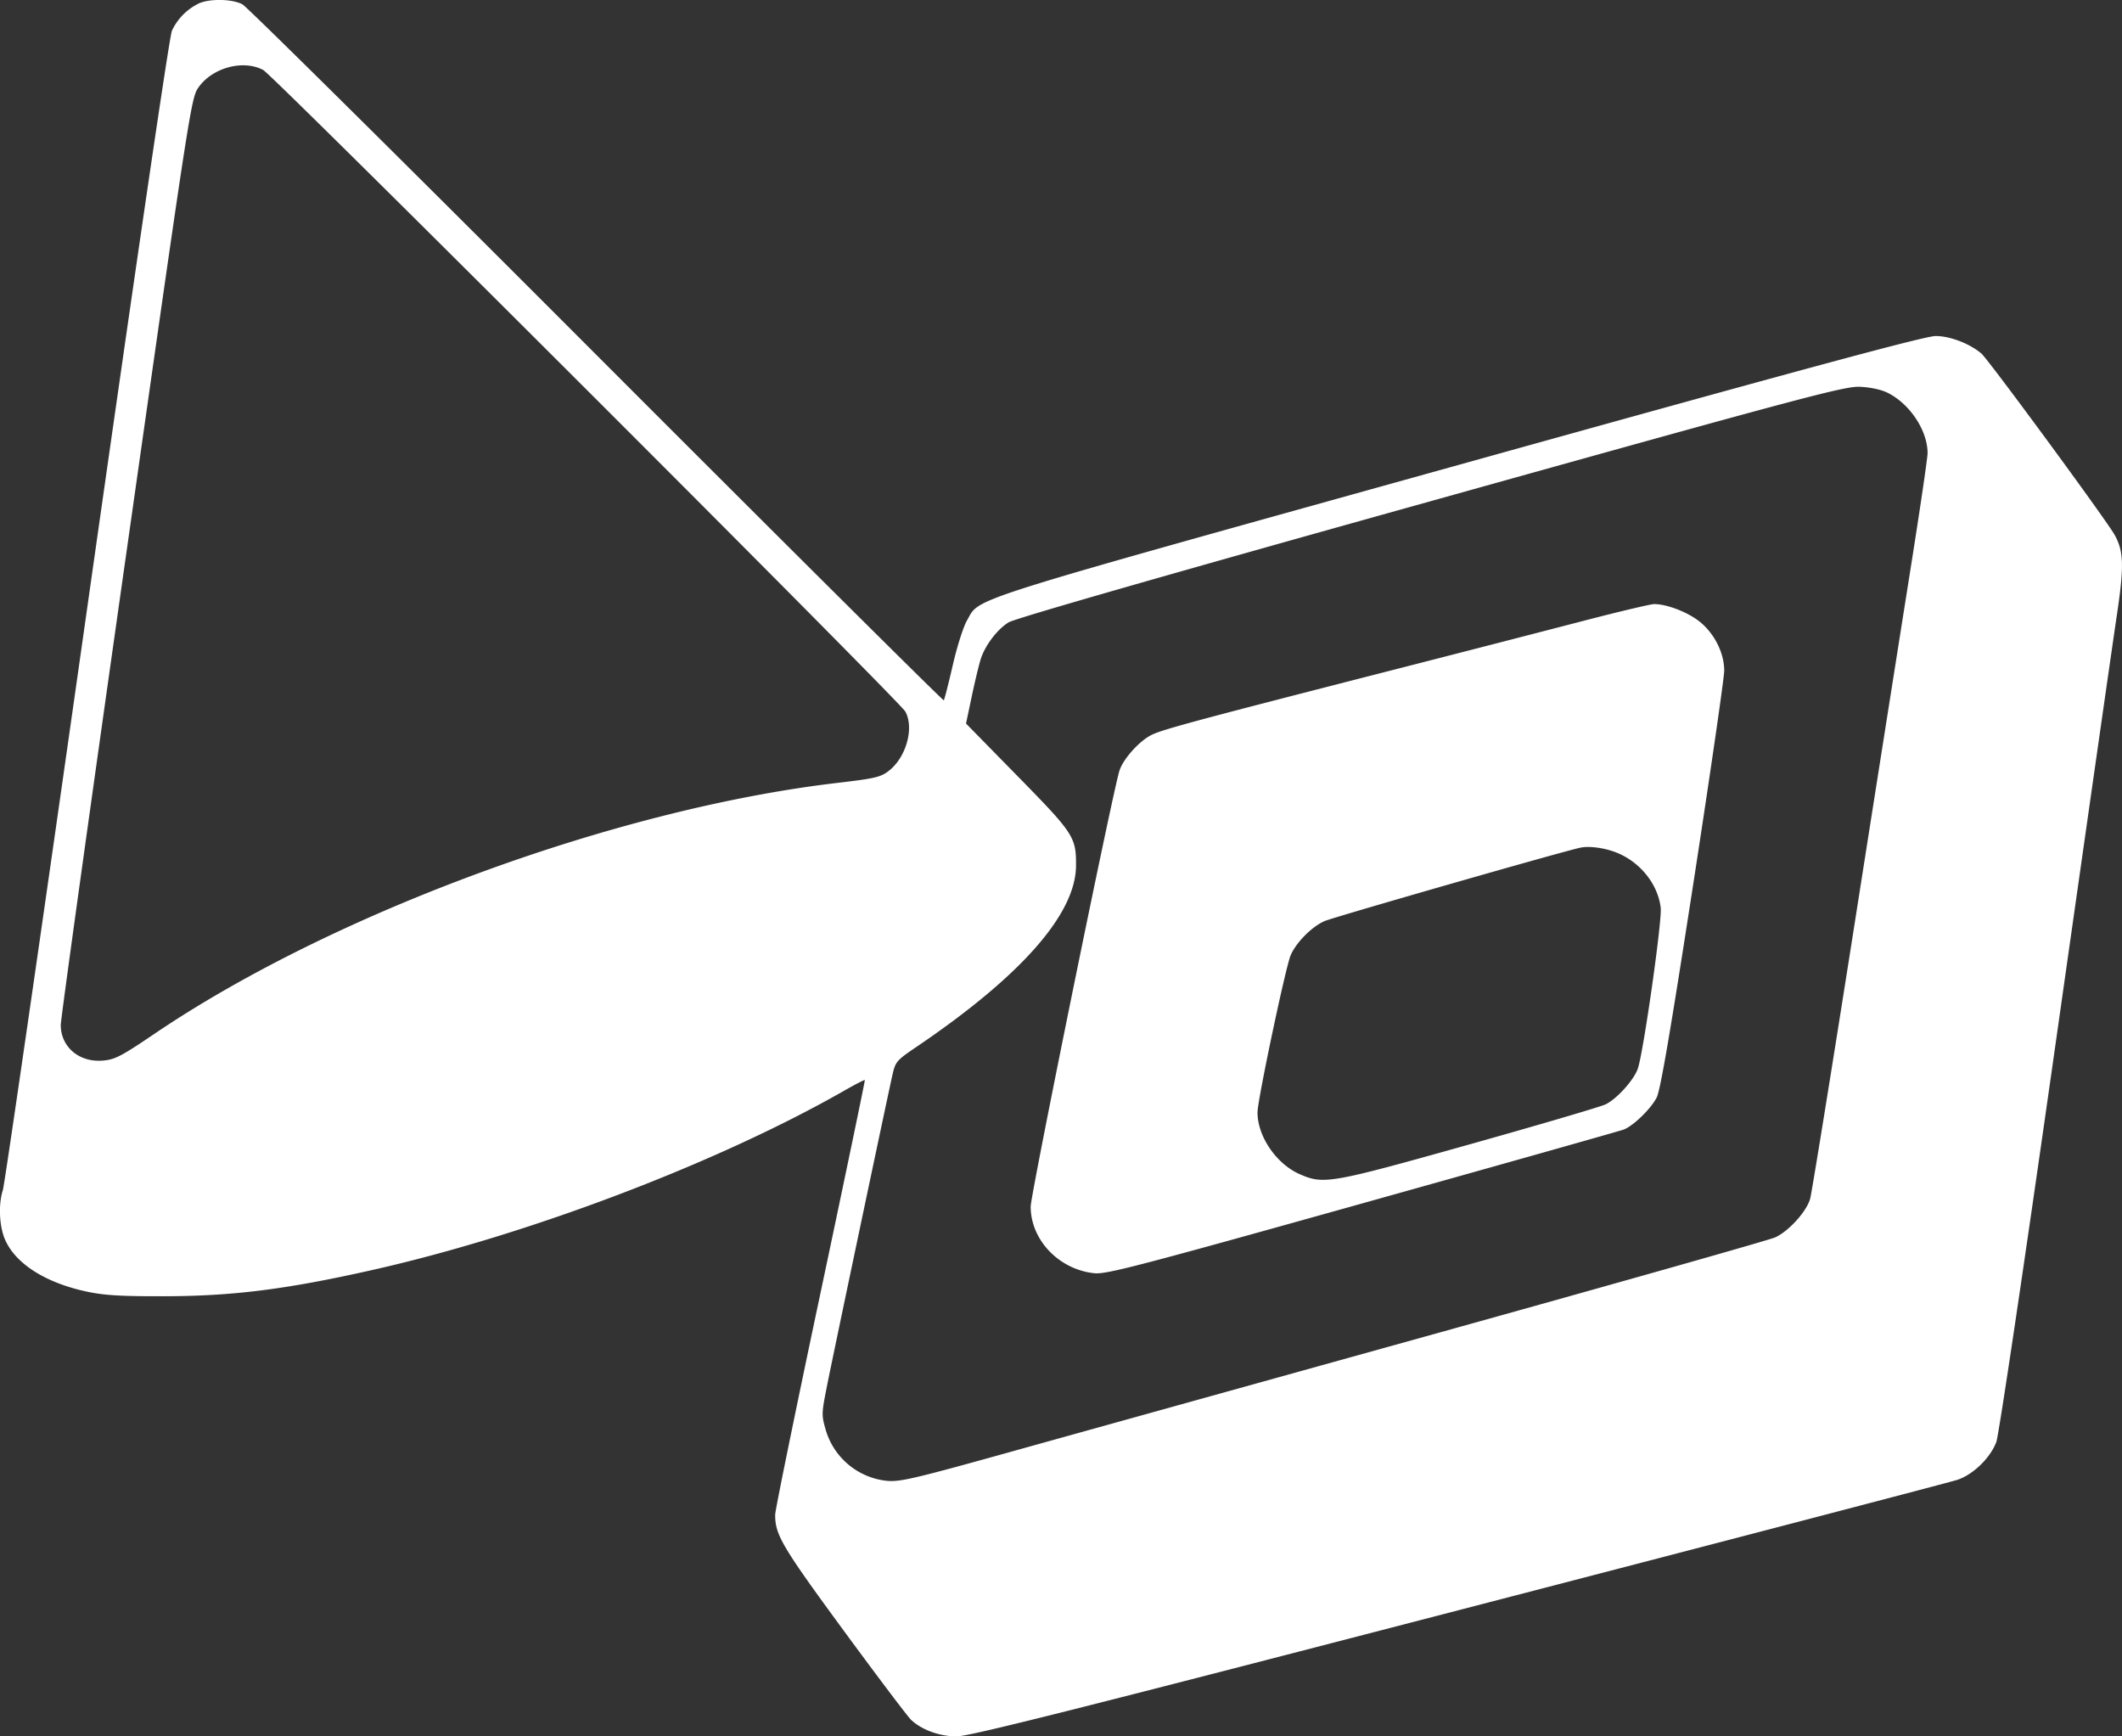 <svg width="66" height="54" fill="none" xmlns="http://www.w3.org/2000/svg"><rect width="100%" height="100%" fill="#333333" stroke="none"/><path fill-rule="evenodd" clip-rule="evenodd" d="M6.147.126a1.775 1.775 0 00-.8.83c-.079.184-1.11 7.21-2.646 18.032C1.317 28.741.142 36.848.09 37.006c-.145.444-.114 1.137.07 1.552.33.747 1.258 1.336 2.54 1.61.543.116 1.05.146 2.392.144 2.15-.004 3.805-.212 6.488-.816 4.863-1.095 10.73-3.324 14.665-5.57.35-.2.644-.352.654-.338.01.015-.613 3.005-1.384 6.645-.772 3.64-1.404 6.733-1.405 6.872-.004.625.213.992 2.131 3.605 1.049 1.428 1.993 2.678 2.097 2.776.332.312.881.512 1.413.514.39.001 3.644-.816 15.61-3.923 8.316-2.158 15.298-3.983 15.517-4.055.492-.163 1.027-.682 1.213-1.178.077-.206.867-5.516 1.836-12.332.935-6.584 1.795-12.596 1.91-13.36.232-1.547.22-2.006-.068-2.52-.259-.463-3.924-5.451-4.142-5.637-.364-.31-.976-.544-1.422-.545-.33 0-4.001.991-14.83 4.006-15.677 4.364-14.874 4.11-15.301 4.843-.112.193-.309.813-.442 1.395-.133.576-.258 1.064-.278 1.085-.02.02-4.878-4.809-10.795-10.732C12.643 5.122 7.685.213 7.542.136c-.33-.178-1.07-.184-1.395-.011zM8.19 2.179c.305.164 19.798 19.638 19.968 19.949.283.514.025 1.43-.518 1.848-.252.193-.427.234-1.602.372-6.887.81-15.688 4.044-21.242 7.808-1.015.687-1.216.792-1.58.826-.746.07-1.326-.416-1.326-1.108 0-.18.911-6.736 2.025-14.571C5.895 3.378 5.945 3.05 6.166 2.729c.43-.624 1.399-.887 2.024-.55zm50.507 10.03c.697.338 1.256 1.176 1.256 1.883 0 .144-.238 1.765-.53 3.6a8369.67 8369.67 0 00-1.782 11.306c-.689 4.382-1.292 8.108-1.34 8.281-.113.401-.672 1.017-1.092 1.204-.178.08-4.885 1.413-10.46 2.964-5.576 1.55-11.615 3.23-13.42 3.733-2.882.803-3.34.91-3.737.873a2.218 2.218 0 01-1.91-1.585c-.132-.458-.13-.508.033-1.334.195-.986 1.916-9.16 2.052-9.748.085-.364.134-.42.71-.81 3.274-2.213 4.982-4.148 4.99-5.653.005-.891-.066-1-1.819-2.787l-1.602-1.634.181-.858c.1-.472.226-.993.28-1.158.14-.426.51-.912.863-1.131.194-.121 4.892-1.47 13.125-3.768 11.662-3.256 12.87-3.578 13.35-3.558.314.013.659.085.852.18zm-9.489 7.11c-1.115.29-3.669.949-5.676 1.463-6.325 1.62-7.394 1.907-7.727 2.079-.381.195-.87.743-.986 1.103-.212.658-2.762 13.18-2.762 13.56 0 1.037.88 1.958 1.98 2.072.37.039 1.336-.213 8.342-2.174 4.358-1.22 8.013-2.252 8.123-2.294.301-.116.848-.647 1.026-.998.115-.227.422-2.02 1.13-6.592.533-3.454.97-6.462.97-6.684 0-.557-.319-1.18-.791-1.542-.376-.29-1.017-.53-1.393-.525-.114.002-1.12.241-2.236.532zm1.136 7.223c.707.31 1.226.98 1.309 1.692.045.393-.525 4.412-.708 4.986-.111.35-.654.956-1.008 1.125-.159.076-2.066.637-4.239 1.247-4.328 1.215-4.526 1.25-5.271.925-.729-.319-1.315-1.175-1.315-1.923 0-.377.874-4.52 1.031-4.886.17-.398.656-.887 1.052-1.062.285-.125 7.511-2.198 7.973-2.287.3-.058.808.021 1.176.183z" fill="#fff"/></svg>